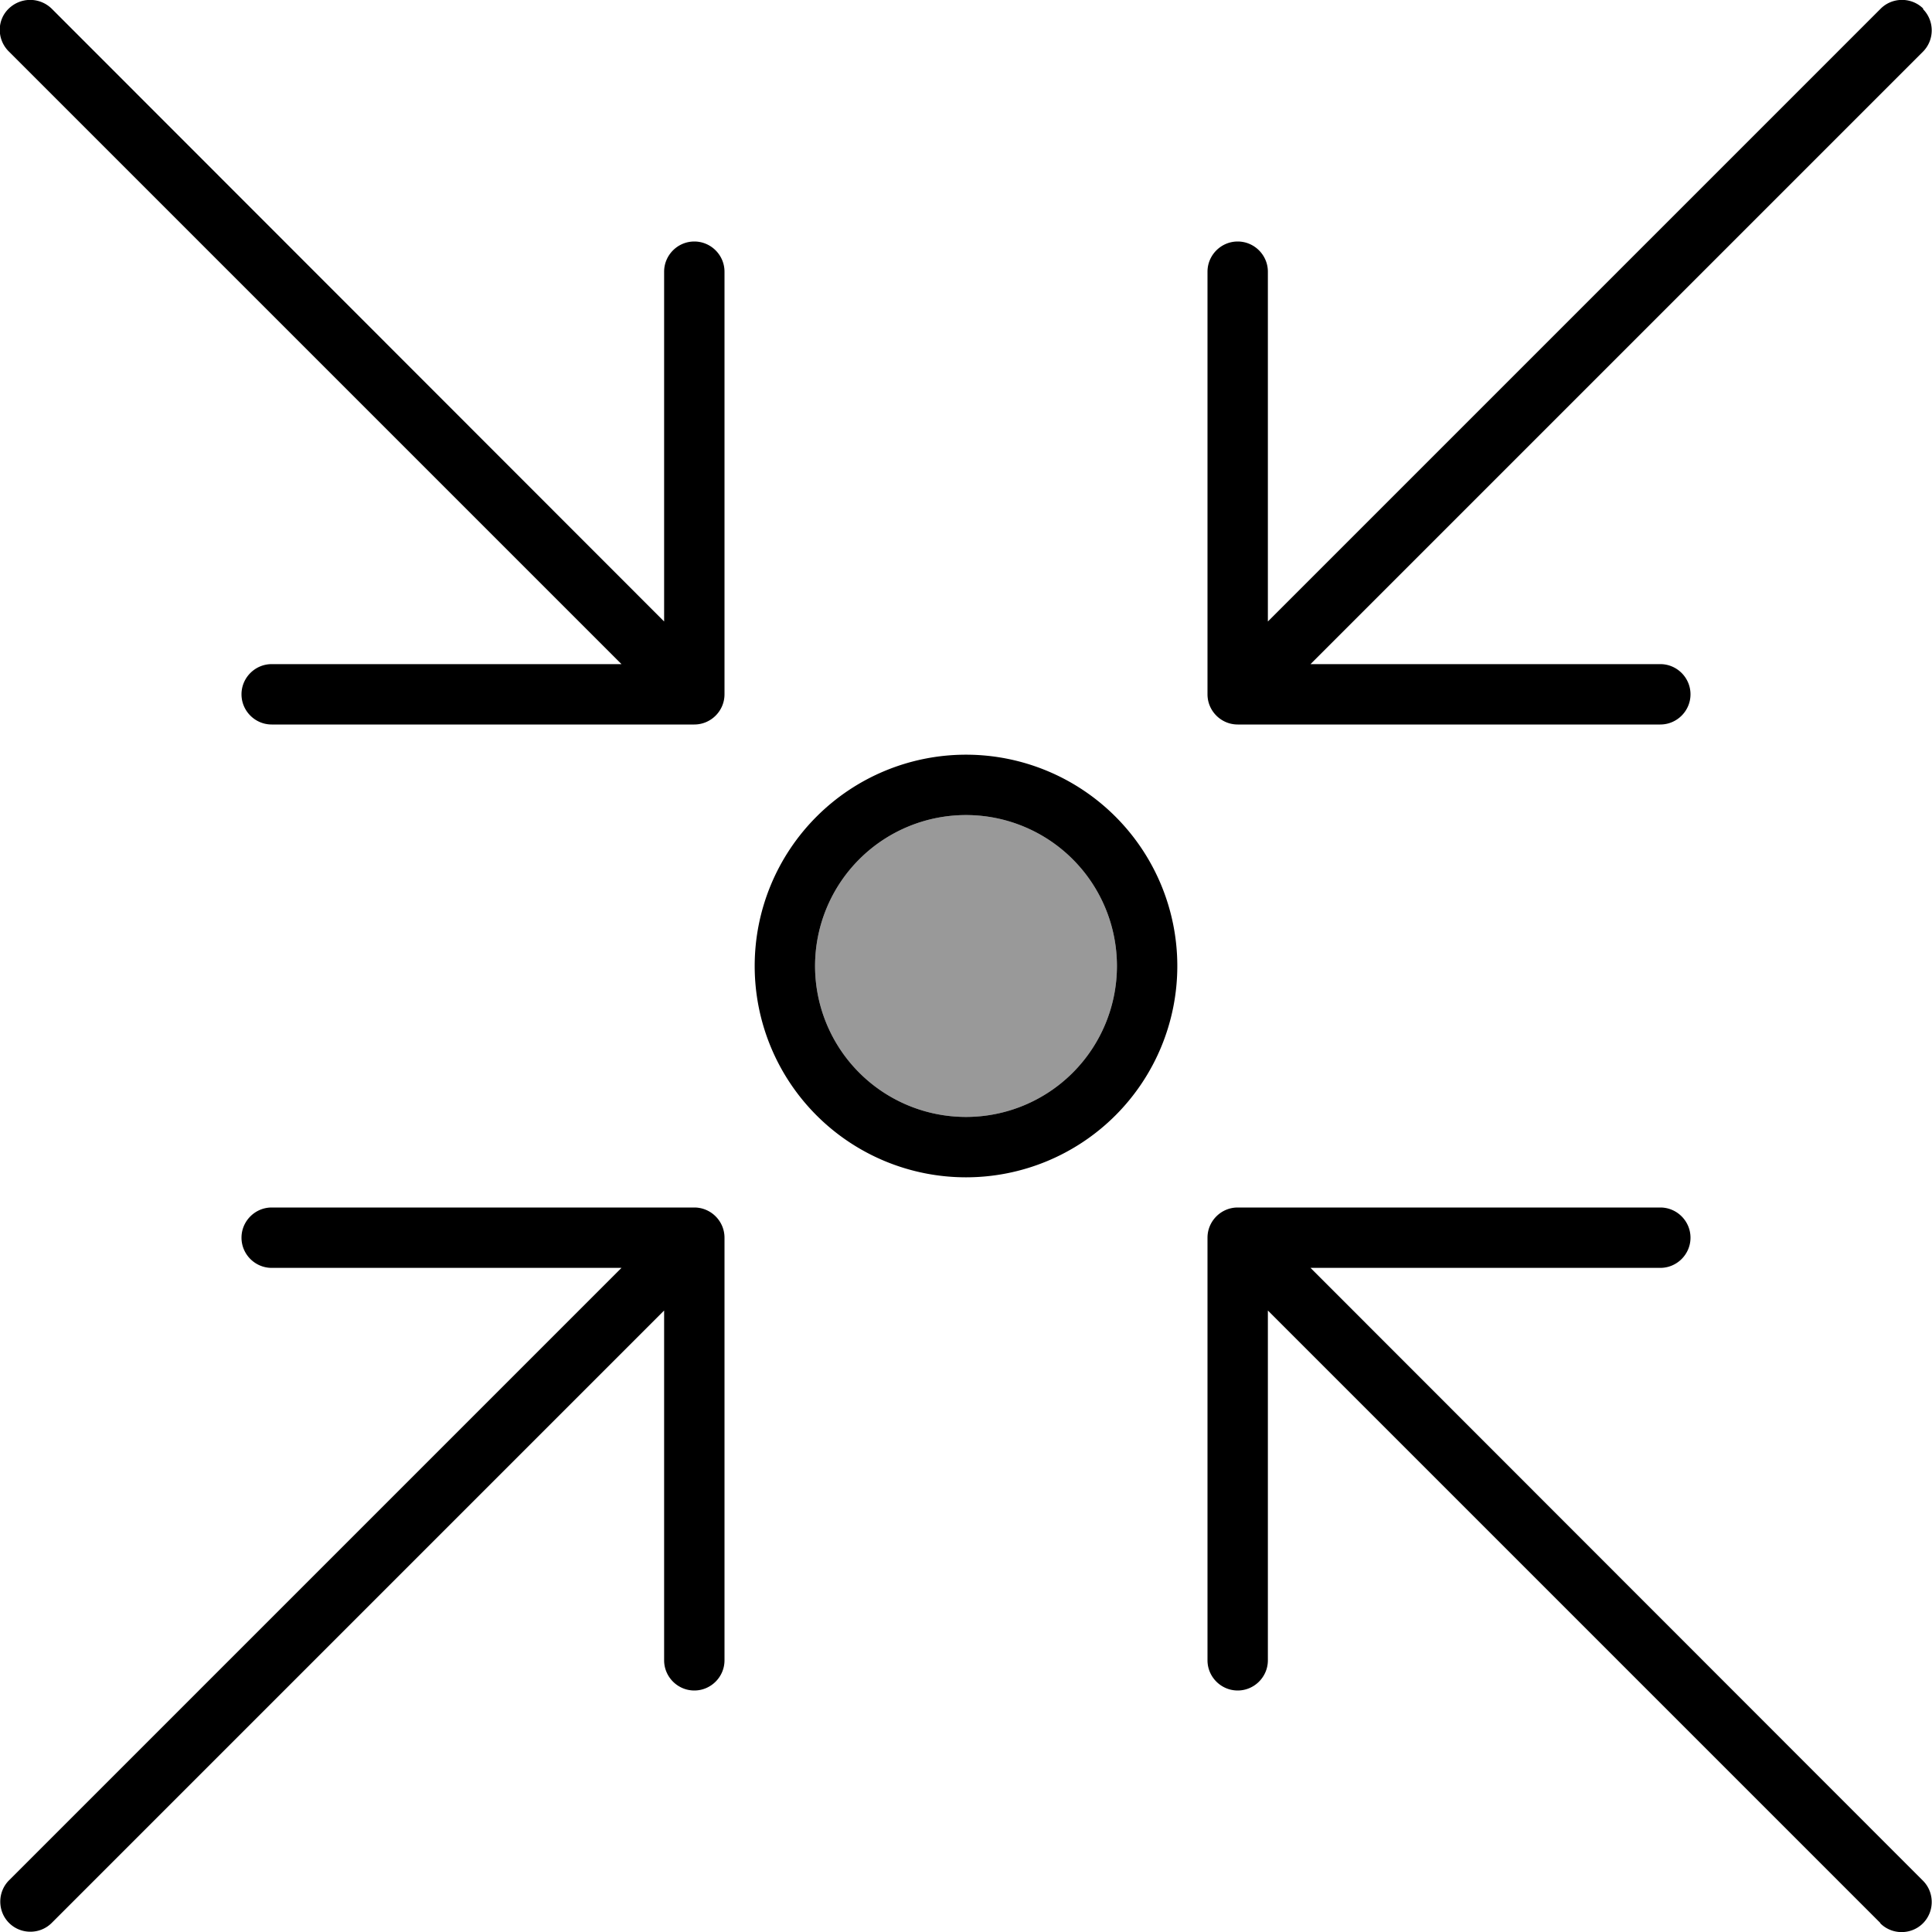 <svg fill="currentColor" xmlns="http://www.w3.org/2000/svg" viewBox="0 0 512 512"><!--! Font Awesome Pro 7.0.1 by @fontawesome - https://fontawesome.com License - https://fontawesome.com/license (Commercial License) Copyright 2025 Fonticons, Inc. --><path opacity=".4" fill="currentColor" d="M216 256a40 40 0 1 0 80 0 40 40 0 1 0 -80 0z"/><path fill="currentColor" d="M498.3 509.7c3.1 3.1 8.2 3.1 11.3 0s3.1-8.2 0-11.3L347.3 336 440 336c4.4 0 8-3.6 8-8s-3.6-8-8-8l-112 0c-4.4 0-8 3.6-8 8l0 112c0 4.4 3.6 8 8 8s8-3.6 8-8l0-92.7 162.3 162.3zM184 64c-4.4 0-8 3.6-8 8L176 164.7 13.7 2.3C10.5-.8 5.5-.8 2.3 2.3s-3.1 8.2 0 11.3L164.7 176 72 176c-4.4 0-8 3.6-8 8s3.6 8 8 8l112 0c4.4 0 8-3.6 8-8l0-112c0-4.4-3.6-8-8-8zM509.7 2.3c-3.1-3.1-8.2-3.1-11.3 0L336 164.7 336 72c0-4.4-3.6-8-8-8s-8 3.6-8 8l0 112c0 4.4 3.6 8 8 8l112 0c4.4 0 8-3.6 8-8s-3.6-8-8-8l-92.7 0 162.3-162.3c3.1-3.1 3.1-8.2 0-11.3zM72 336l92.7 0-162.3 162.3c-3.1 3.1-3.1 8.2 0 11.3s8.2 3.1 11.3 0L176 347.3 176 440c0 4.4 3.6 8 8 8s8-3.6 8-8l0-112c0-4.4-3.6-8-8-8L72 320c-4.4 0-8 3.6-8 8s3.6 8 8 8zM256 216a40 40 0 1 1 0 80 40 40 0 1 1 0-80zm0 96a56 56 0 1 0 0-112 56 56 0 1 0 0 112z"/></svg>